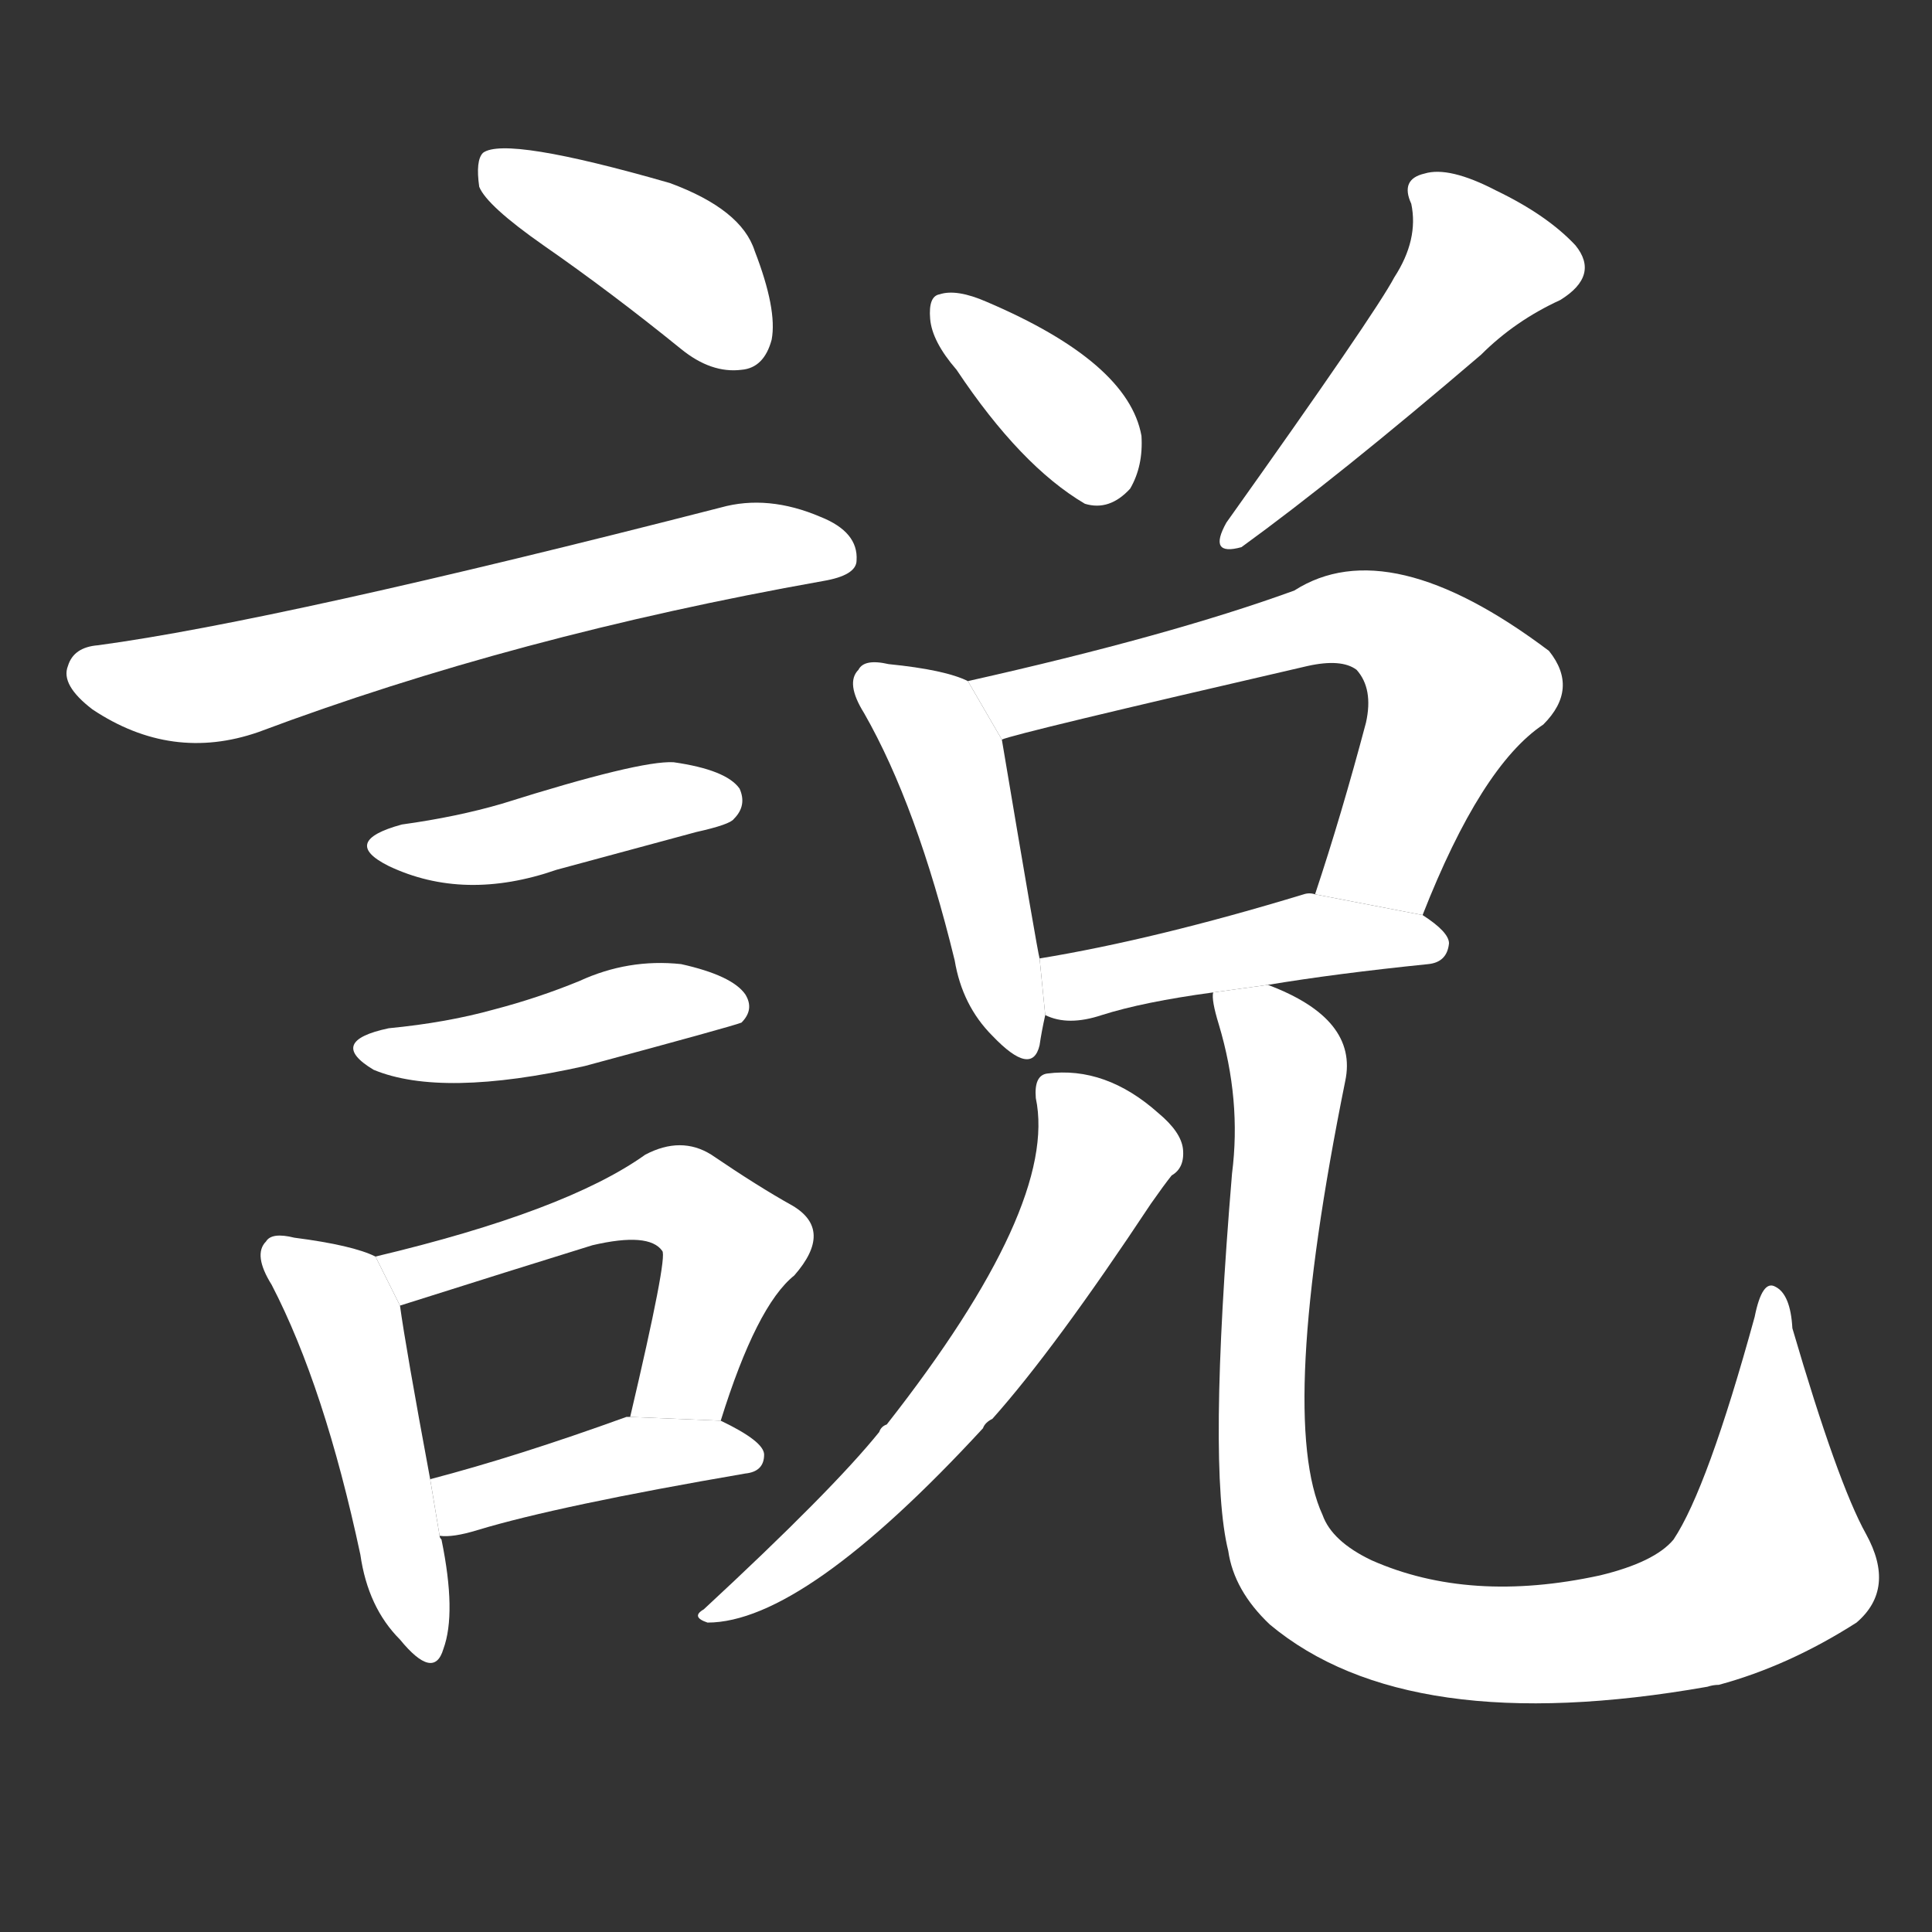 <!-- u8aaa_shuo1_trad_speak_say_talk_scold_upbraid -->
<!-- 8AAA -->
<!--  -->
<!--  -->
<svg viewBox="0 0 1024 1024">
  <rect x="0" y="0" width="1024" height="1024" fill="#333333" stroke="none"/>
  <g transform="scale(1, -1) translate(0, -900)">
    <path fill="#FFFFFF" d="M 288 770 Q 324 745 361 715 Q 377 702 393 704 Q 405 705 409 720 Q 412 736 400 767 Q 393 789 355 803 Q 268 828 256 819 Q 252 815 254 801 Q 258 791 288 770 Z"></path>
    <path fill="#FFFFFF" d="M 52 558 Q 39 557 36 547 Q 32 537 49 524 Q 91 496 137 512 Q 273 563 436 592 Q 454 595 454 603 Q 455 618 435 626 Q 407 638 382 631 Q 148 571 52 558 Z"></path>
    <path fill="#FFFFFF" d="M 213 463 Q 180 454 206 441 Q 246 422 295 439 L 369 459 Q 387 463 389 466 Q 396 473 392 482 Q 385 492 357 496 Q 339 497 266 474 Q 242 467 213 463 Z"></path>
    <path fill="#FFFFFF" d="M 206 355 Q 173 348 198 333 Q 234 318 310 335 Q 388 356 393 358 Q 400 365 395 373 Q 388 383 361 389 Q 333 392 307 380 Q 285 371 262 365 Q 237 358 206 355 Z"></path>
    <path fill="#FFFFFF" d="M 199 234 Q 187 240 156 244 Q 144 247 141 242 Q 134 235 144 219 Q 172 165 191 76 Q 195 48 212 31 Q 230 9 235 26 Q 242 45 234 84 Q 233 85 233 86 L 228 116 Q 215 186 212 208 L 199 234 Z"></path>
    <path fill="#FFFFFF" d="M 382 147 Q 401 208 421 224 Q 442 248 420 261 Q 402 271 377 288 Q 361 298 342 288 Q 300 258 199 234 L 212 208 Q 272 227 314 240 Q 344 247 351 237 Q 354 234 334 149 L 382 147 Z"></path>
    <path fill="#FFFFFF" d="M 233 86 Q 240 85 253 89 Q 296 102 395 119 Q 405 120 405 129 Q 405 136 382 147 L 334 149 L 332 149 Q 274 128 228 116 L 233 86 Z"></path>
    <path fill="#FFFFFF" d="M 507 704 Q 541 653 575 633 Q 588 629 599 641 Q 606 653 605 669 Q 598 708 523 740 Q 507 747 498 744 Q 492 743 493 731 Q 494 719 507 704 Z"></path>
    <path fill="#FFFFFF" d="M 739 753 Q 729 734 650 623 Q 640 605 658 610 Q 709 647 785 712 Q 803 730 827 741 Q 848 754 835 770 Q 820 786 793 799 Q 768 812 755 808 Q 742 805 748 792 Q 752 773 739 753 Z"></path>
    <path fill="#FFFFFF" d="M 513 539 Q 501 545 471 548 Q 458 551 455 545 Q 448 538 458 522 Q 486 473 506 391 Q 510 367 526 351 Q 547 329 551 346 Q 552 353 554 362 L 551 392 Q 550 395 531 508 L 513 539 Z"></path>
    <path fill="#FFFFFF" d="M 754 415 Q 785 494 818 516 Q 837 535 821 555 Q 736 619 686 587 Q 620 563 513 539 L 531 508 Q 537 511 693 547 Q 711 551 719 545 Q 728 535 724 517 Q 711 468 697 426 L 754 415 Z"></path>
    <path fill="#FFFFFF" d="M 672 378 Q 708 384 757 389 Q 767 390 768 400 Q 768 406 754 415 L 697 426 Q 694 427 691 426 Q 612 402 551 392 L 554 362 Q 566 356 584 362 Q 606 369 643 374 L 672 378 Z"></path>
    <path fill="#FFFFFF" d="M 549 318 Q 561 261 470 145 Q 467 144 466 141 Q 441 110 373 47 Q 366 43 375 40 Q 426 40 521 143 Q 522 146 526 148 Q 559 185 610 262 Q 617 272 621 277 Q 628 281 627 291 Q 626 300 614 310 Q 586 335 555 331 Q 548 330 549 318 Z"></path>
    <path fill="#FFFFFF" d="M 643 374 Q 642 370 646 357 Q 658 317 653 278 Q 640 122 651 78 Q 654 57 673 39 Q 746 -22 905 6 Q 908 7 911 7 Q 948 17 984 40 Q 1005 58 989 87 Q 974 114 950 196 Q 949 214 941 218 Q 934 222 930 202 Q 905 111 887 84 Q 877 72 848 65 Q 779 50 727 73 Q 706 83 701 97 Q 677 149 713 327 Q 720 360 672 378 L 643 374 Z"></path>
  </g>
</svg>
